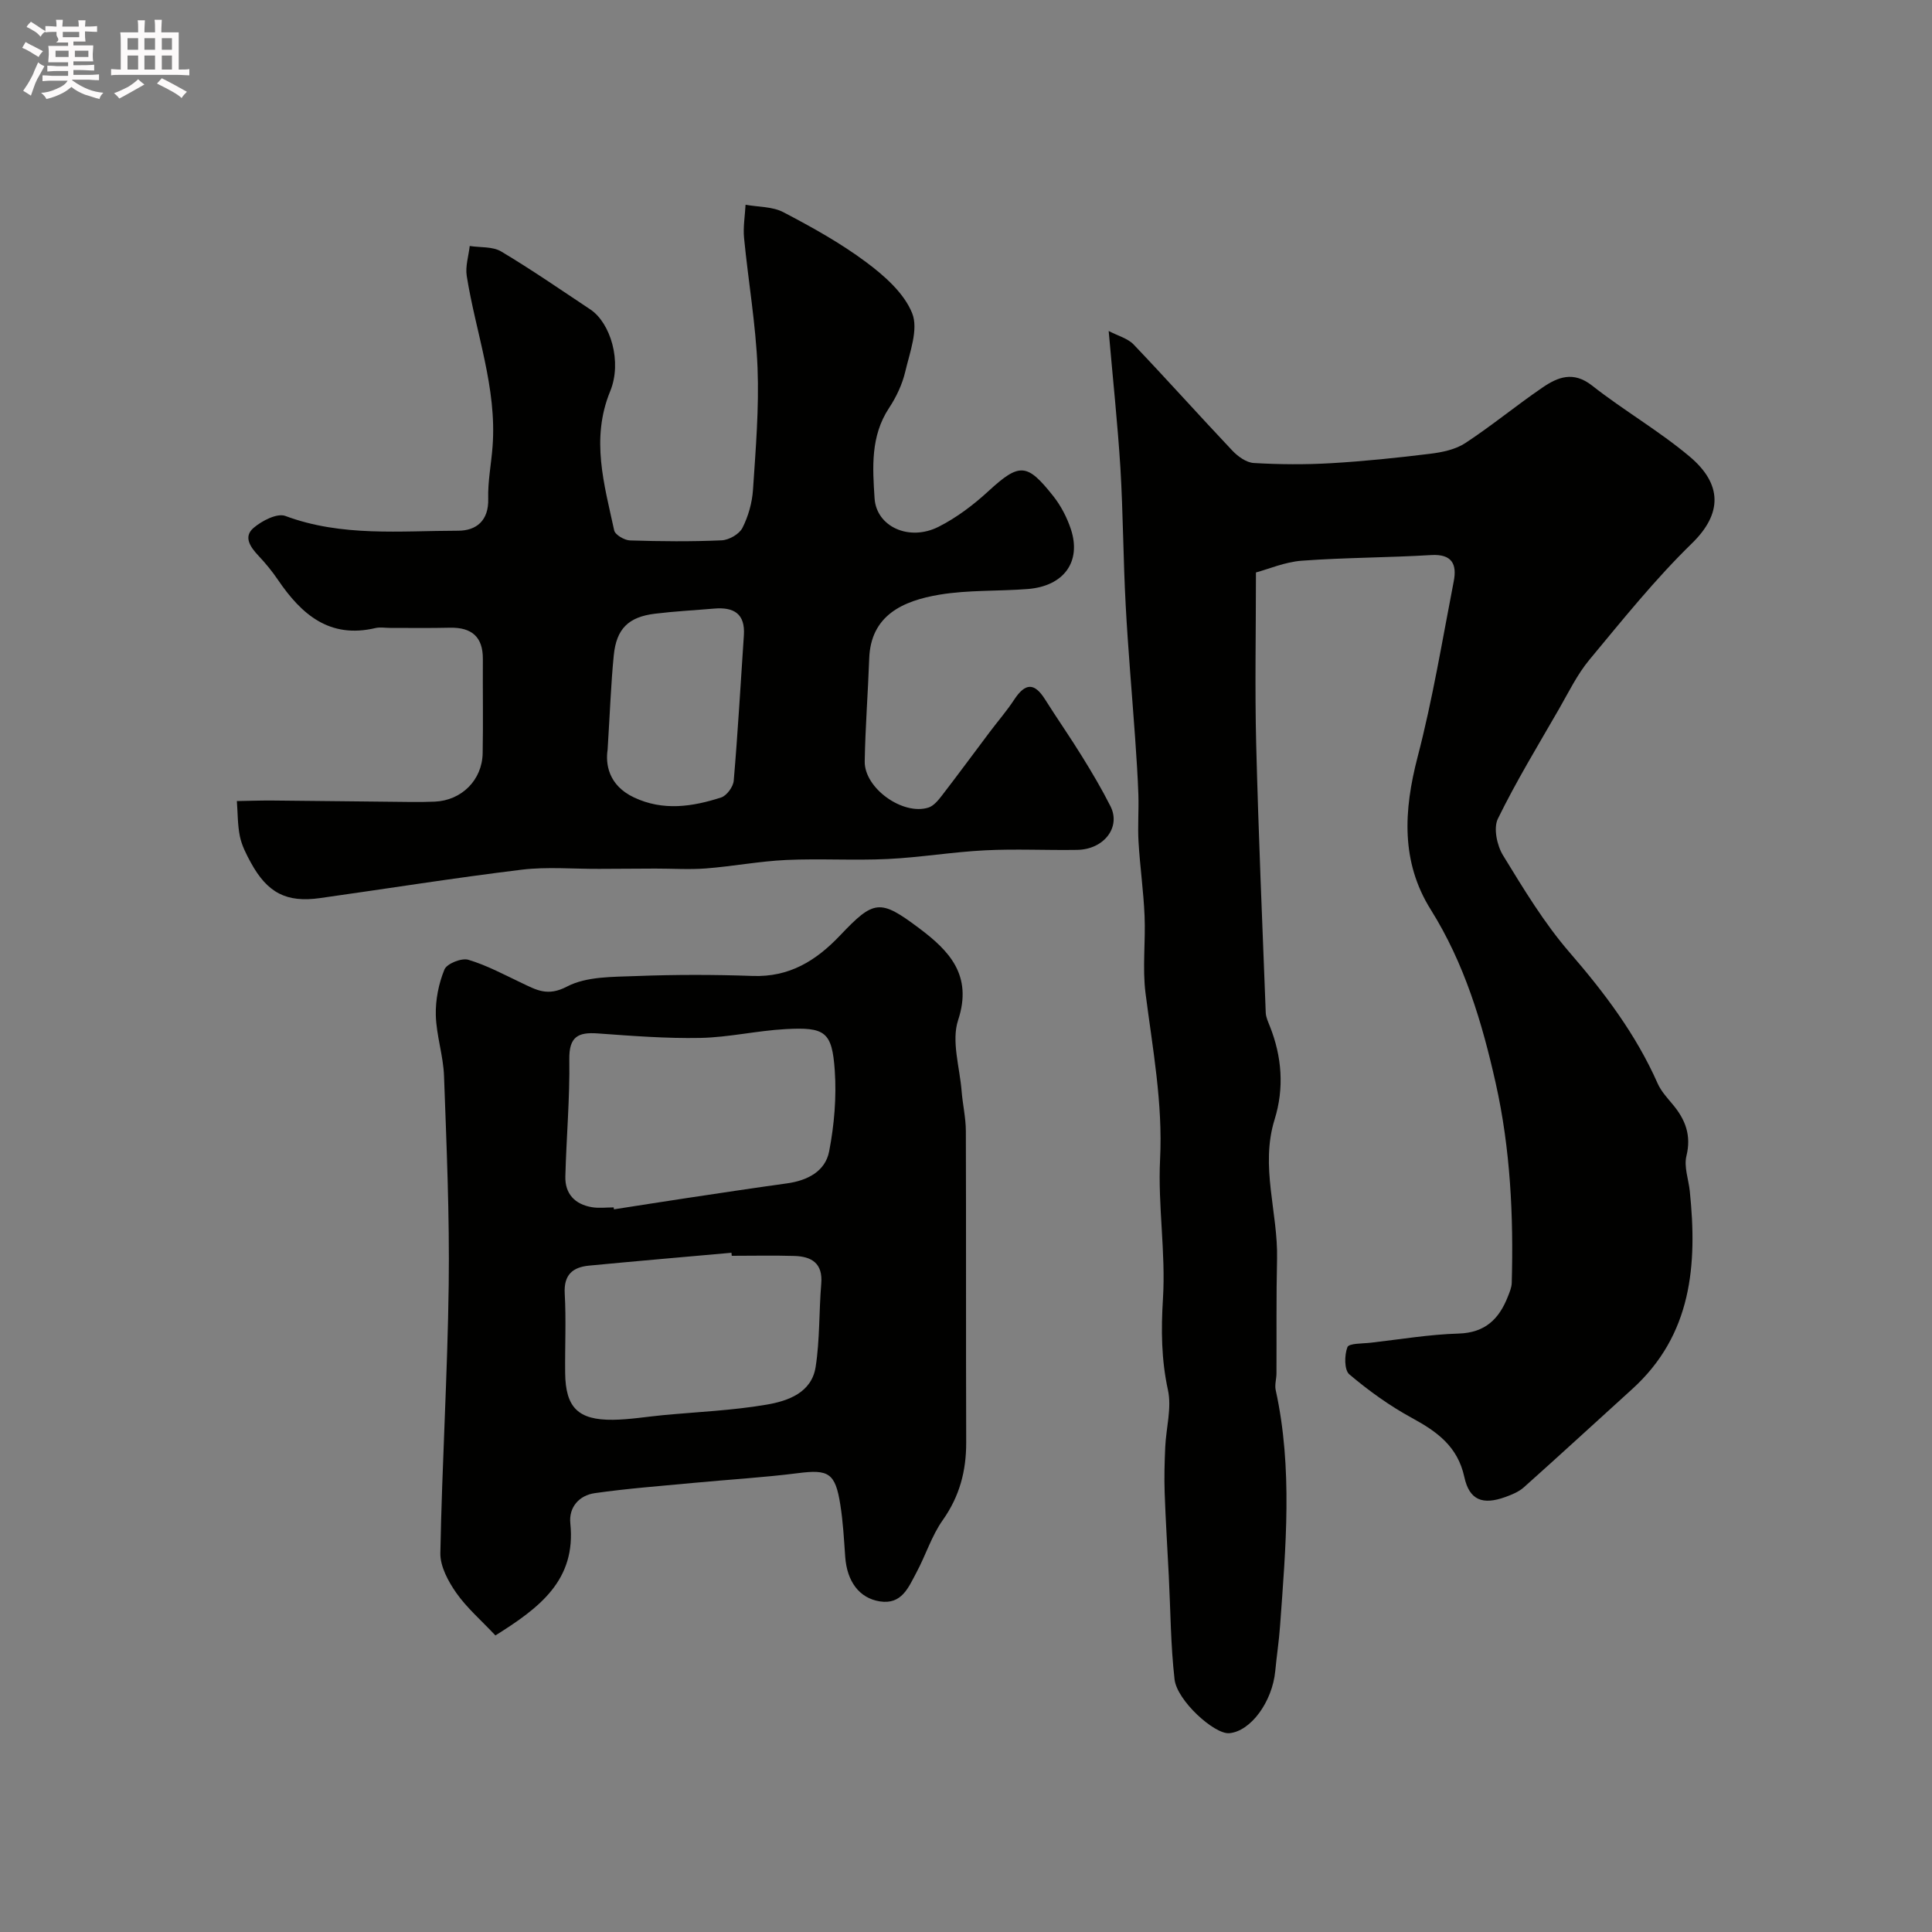 <svg enable-background="new 0 0 400 400" viewBox="0 0 400 400" xmlns="http://www.w3.org/2000/svg"><rect x="0" y="0" width="400" height="400" fill="#808080" stroke="none"/><path d="m6.8 9.5c.6.3 1.3.7 2.1 1.1-.4.4-.7.8-.9 1.2-.7-.4-1.3-.8-1.8-1.1s-1.1-.6-1.6-.8c.2-.4.5-.8.7-1.2.4.2.8.5 1.5.8zm.9 6.9c-.3.6-.5 1.1-.7 1.7s-.4 1.1-.6 1.7c-.6-.4-1.1-.7-1.6-1 .7-1 1.2-1.8 1.5-2.4.3-.5.6-1.1.8-1.7.3-.6.5-1.2.8-1.8.3.3.8.6 1.3.8-.7 1.3-1.2 2.2-1.5 2.7zm.1-11c.4.3 1 .7 1.7 1.1-.5.2-.8.6-1.1 1.1-.5-.6-1-1-1.4-1.2s-.9-.6-1.5-.8c.2-.4.5-.7.9-1.1.5.3.9.6 1.4.9zm10.5 13.1c1 .4 2 .6 3.1.7-.4.4-.7.8-.8 1.3-.9-.2-1.9-.6-3-.9-1-.4-2-.9-2.8-1.6-.5.4-1.1.9-1.9 1.3s-1.9.9-3.3 1.2c-.1-.3-.5-.8-1.1-1.3 1 0 2.1-.3 3.2-.8 1.2-.5 1.9-1 2.3-1.7h-3.2c-.4 0-1 0-2 .1v-1.2c1 0 1.7.1 2 .1h3.3v-1h-2.3c-.2 0-.9 0-2 .1v-1.2c1.2 0 1.9.1 2 .1h2.3v-.8h-4.1c0-.7.1-1.2.1-1.6 0-.5 0-1.1-.1-1.8h4.1v-.7h-2.5c1-.6.1-1.1.1-1.6v-.6h-.5c-.4 0-1 0-1.8.1v-1.3c1.2 0 1.9.1 2.1.1h.2c0-.3 0-.8-.1-1.4h1.4c0 .6-.1 1-.1 1.4h3.4c0-.4 0-.8-.1-1.3h1.5c0 .4-.1.9-.1 1.3.7 0 1.5 0 2.5-.1v1.2c-1 0-1.8-.1-2.5-.1v.6c0 .3 0 .8.1 1.5h-2.5v.8h4.1c0 .7-.1 1.3-.1 1.8s0 1 .1 1.5h-4.1v.8h1.4c.8 0 1.8 0 2.9-.1v1.2c-1 0-1.9-.1-2.8-.1h-1.5v1h3.2c.3 0 1 0 2.1-.1v1.2c-1.1 0-1.8-.1-2.1-.1h-3.4l-.1.1c1.4 1 2.4 1.5 3.4 1.9zm-4.1-6.7v-1.3h-2.7v1.3zm2.2-4.1v-1.1h-3.4v1.1zm1.9 4.1v-1.3h-2.8v1.3z" fill="#fcfafa"/><path d="m37 6.7v2.3 5.4c1 0 1.8 0 2.2-.1v1.3c-.6 0-1.5-.1-2.5-.1h-11.9c-.7 0-1.3 0-1.8.1v-1.3c.5 0 1.1.1 2 .1v-5.2c0-1 0-1.8-.1-2.5h3.7c0-1.3 0-2.1-.1-2.5h1.5c0 .4-.1 1.3-.1 2.5h2.2c0-1.2 0-2.1-.1-2.6h1.5c0 .4-.1 1.3-.1 2.6zm-12.3 13.7c-.3-.4-.7-.8-1.1-1.1 1.1-.4 2.1-.9 2.9-1.3.8-.5 1.5-1 2.1-1.6.4.4.9.8 1.3 1.1-2.5 1.4-4.2 2.4-5.2 2.9zm3.9-10.1v-2.4h-2.2v2.4zm0 4.1v-2.9h-2.2v2.9zm3.5-4.1v-2.4h-2.2v2.4zm0 4.1v-2.9h-2.2v2.9zm.4 2.9 1-1.1c.6.3 1.4.7 2.5 1.3s2 1.1 2.7 1.5c-.4.4-.8.8-1.1 1.3-.8-.8-2.5-1.7-5.1-3zm3.1-7v-2.4h-2.1v2.4zm0 4.1v-2.9h-2.1v2.9z" fill="#fcfafa"/><g fill="#010100"><path d="m229.54 68.53c1.91 1 3.94 1.52 5.17 2.8 6.89 7.23 13.55 14.68 20.41 21.94 1.15 1.22 2.91 2.5 4.46 2.59 5.31.31 10.67.35 15.99.04 6.88-.4 13.76-1.12 20.6-1.96 2.48-.31 5.2-.88 7.23-2.22 5.48-3.6 10.56-7.8 15.98-11.5 3.16-2.16 6.37-3.43 10.23-.4 6.53 5.14 13.82 9.34 20.17 14.67 6.85 5.74 6.82 11.86.52 18-7.65 7.45-14.38 15.86-21.22 24.09-2.53 3.04-4.3 6.72-6.29 10.18-4.33 7.53-8.86 14.96-12.67 22.75-.95 1.94-.19 5.53 1.06 7.57 4.25 6.94 8.51 14.02 13.82 20.15 7.21 8.33 13.71 16.95 18.18 27.05.71 1.61 1.98 3 3.13 4.37 2.62 3.13 3.9 6.38 2.85 10.67-.55 2.24.43 4.83.69 7.27 1.59 15.3.45 29.8-11.95 41.03-7.47 6.77-14.88 13.6-22.4 20.31-1.05.94-2.5 1.53-3.86 2.02-4.66 1.68-7.42.66-8.46-4.13-1.38-6.34-5.61-9.39-10.82-12.23-4.62-2.51-8.97-5.64-12.99-9.04-1.07-.9-1.04-3.99-.4-5.64.32-.82 3.16-.72 4.87-.92 6.04-.69 12.07-1.71 18.13-1.89 5.54-.16 8.42-3.04 10.24-7.71.35-.89.75-1.84.78-2.77.38-13.89-.27-27.71-3.31-41.31-2.82-12.6-6.48-24.84-13.45-35.97-6.22-9.92-5.61-20.55-2.73-31.62 3.12-11.96 5.12-24.21 7.48-36.36.69-3.53-.34-5.7-4.69-5.44-8.92.54-17.87.51-26.78 1.17-3.49.26-6.88 1.74-9.48 2.43 0 12.39-.24 23.99.05 35.56.47 18.54 1.27 37.08 1.98 55.61.04.93.49 1.87.84 2.76 2.52 6.32 3 12.86 1 19.3-3.04 9.76.72 19.27.5 28.91-.18 7.9-.08 15.8-.12 23.7-.01 1.15-.4 2.36-.16 3.44 3.56 16.23 2.08 32.55.9 48.86-.22 3.1-.7 6.19-.99 9.29-.61 6.41-5.1 12.52-9.54 12.89-3.05.25-10.81-6.73-11.31-11.15-.81-7.07-.83-14.23-1.19-21.34-.29-5.77-.66-11.53-.86-17.31-.11-3.15-.02-6.31.12-9.46.18-3.95 1.37-8.08.56-11.79-1.38-6.35-1.43-12.46-1.03-18.94.59-9.54-1.07-19.22-.6-28.78.59-11.7-1.55-22.99-3.01-34.43-.67-5.27.03-10.71-.2-16.05-.22-5.1-.95-10.19-1.25-15.29-.19-3.23.07-6.48-.03-9.71-.13-3.92-.4-7.84-.67-11.75-.65-9.19-1.47-18.37-1.96-27.57-.51-9.45-.53-18.92-1.09-28.36-.57-9.1-1.54-18.2-2.43-28.38z"/><path d="m80.73 130c-1 0-2.05-.19-2.99.03-9.5 2.25-15.32-2.81-20.18-9.96-1.19-1.76-2.55-3.42-4.01-4.97-1.67-1.78-3.24-3.92-1.07-5.79 1.72-1.48 4.88-3.12 6.59-2.49 11.7 4.36 23.8 3.07 35.78 3.06 3.74 0 6.36-2.06 6.23-6.63-.1-3.59.63-7.19.9-10.8.93-12.19-3.49-23.57-5.35-35.34-.31-1.98.39-4.11.62-6.18 2.2.34 4.75.08 6.52 1.14 6.29 3.75 12.32 7.93 18.43 11.98 4.21 2.79 6.64 10.86 4.13 16.96-4.05 9.86-1.23 19.28.83 28.8.2.92 2.12 2.04 3.27 2.08 6.33.2 12.67.26 18.99-.02 1.51-.07 3.63-1.28 4.29-2.57 1.22-2.4 2.01-5.21 2.19-7.9.56-8.42 1.27-16.88.94-25.29-.36-8.97-1.92-17.89-2.79-26.84-.22-2.26.19-4.58.31-6.88 2.64.48 5.58.36 7.84 1.55 5.9 3.09 11.8 6.36 17.12 10.33 3.79 2.82 7.86 6.41 9.53 10.57 1.34 3.32-.48 8.08-1.42 12.08-.62 2.65-1.86 5.28-3.37 7.56-3.85 5.84-3.4 12.32-2.99 18.69.38 5.87 7.15 8.98 13.26 5.89 3.74-1.89 7.22-4.53 10.32-7.38 6.46-5.94 8.01-5.78 13.4 1.01 1.6 2.01 2.86 4.45 3.67 6.89 2.21 6.74-1.47 11.78-8.94 12.37-6.09.48-12.29.17-18.27 1.17-7.61 1.27-14.24 4.29-14.55 13.23-.25 7.1-.81 14.19-.93 21.28-.1 5.54 7.87 11.25 13.19 9.57 1.08-.34 2.02-1.49 2.77-2.46 3.37-4.37 6.63-8.81 9.95-13.22 1.67-2.22 3.5-4.32 5.02-6.64 2.32-3.54 4.21-3.58 6.42-.06 2.5 3.97 5.19 7.81 7.65 11.8 2.08 3.36 4.1 6.77 5.88 10.3 2.2 4.34-1.34 8.96-6.91 9.04-6.36.1-12.73-.23-19.07.09-6.74.34-13.44 1.48-20.18 1.8-6.98.33-14-.12-20.99.2-5.55.26-11.05 1.32-16.6 1.75-3.47.27-6.98.02-10.47.03-3.87.01-7.75.04-11.62.06-5.36.03-10.77-.47-16.06.17-13.95 1.7-27.83 3.92-41.75 5.88-6.95.98-10.9-1.06-14.35-7.39-.93-1.7-1.85-3.51-2.24-5.37-.49-2.38-.44-4.88-.63-7.33 2.47-.04 4.95-.13 7.42-.11 9.52.08 19.04.21 28.56.3 1.67.02 3.33 0 5-.07 5.54-.24 9.81-4.46 9.91-10.02.12-6.5 0-13 .04-19.5.03-4.6-2.31-6.57-6.78-6.49-4.13.1-8.3.04-12.46.04zm45.07 25.21c-.44 2.85.08 7.35 5.46 9.89 6.04 2.85 12.08 1.93 18.04.01 1.16-.37 2.5-2.21 2.61-3.47.86-10.02 1.42-20.06 2.1-30.09.31-4.5-2.09-5.89-6.13-5.55-4.09.35-8.2.56-12.27 1.06-5.5.67-8 3.12-8.54 8.66-.57 5.74-.77 11.51-1.27 19.49z"/><path d="m102.57 338.6c-2.98-3.17-5.94-5.72-8.11-8.82-1.67-2.39-3.35-5.5-3.29-8.25.35-18.51 1.49-37 1.73-55.5.19-14.42-.45-28.85-.97-43.26-.15-4.21-1.59-8.38-1.7-12.59-.08-3.17.59-6.54 1.79-9.46.5-1.21 3.54-2.43 4.94-2.01 3.83 1.14 7.43 3.09 11.08 4.82 3.03 1.43 5.33 2.83 9.34.73 4.07-2.13 9.51-1.99 14.37-2.18 8.01-.31 16.06-.31 24.07-.02 7.59.27 13.09-3.11 18.1-8.38 7.02-7.4 8.26-7.6 16.38-1.5 6.13 4.6 11.15 9.67 8.07 19.02-1.43 4.34.33 9.75.72 14.68.22 2.77.87 5.53.88 8.29.07 21.48 0 42.96.07 64.44.02 5.92-1.36 11.17-4.85 16.11-2.31 3.26-3.53 7.28-5.45 10.85-1.63 3.03-3.02 6.71-7.59 5.98-4.27-.68-6.8-4.15-7.16-9.25-.25-3.59-.45-7.21-1.01-10.76-1.03-6.6-2.45-7.35-8.76-6.54-7.16.91-14.38 1.33-21.57 2.01-6.84.65-13.71 1.16-20.51 2.13-3.23.46-5.41 2.91-5.06 6.27 1.22 11.75-6.34 17.44-15.51 23.19zm24.49-88.62c.02.13.04.27.05.4 5-.77 9.99-1.57 14.99-2.32 6.93-1.04 13.86-2.09 20.8-3.05 4.23-.58 7.97-2.46 8.77-6.65 1.05-5.46 1.54-11.18 1.16-16.71-.56-8.05-1.98-9.04-10.24-8.58-5.87.32-11.7 1.7-17.57 1.82-7.07.14-14.18-.42-21.25-.93-4.11-.3-5.97.69-5.9 5.38.12 8.06-.61 16.14-.82 24.21-.1 3.63 1.99 5.8 5.51 6.39 1.47.24 3 .04 4.5.04zm24.44 10.02c-.02-.21-.04-.42-.06-.63-9.82.88-19.64 1.72-29.45 2.66-3.39.32-5.29 1.86-5.07 5.78.31 5.47.03 10.97.09 16.46.08 7.13 2.67 9.76 9.9 9.68 3.43-.04 6.85-.62 10.28-.95 7.18-.68 14.42-.97 21.5-2.18 4.43-.75 9.35-2.46 10.18-7.82.88-5.66.68-11.48 1.16-17.22.36-4.23-1.98-5.64-5.56-5.75-4.32-.13-8.64-.03-12.97-.03z"/></g></svg>